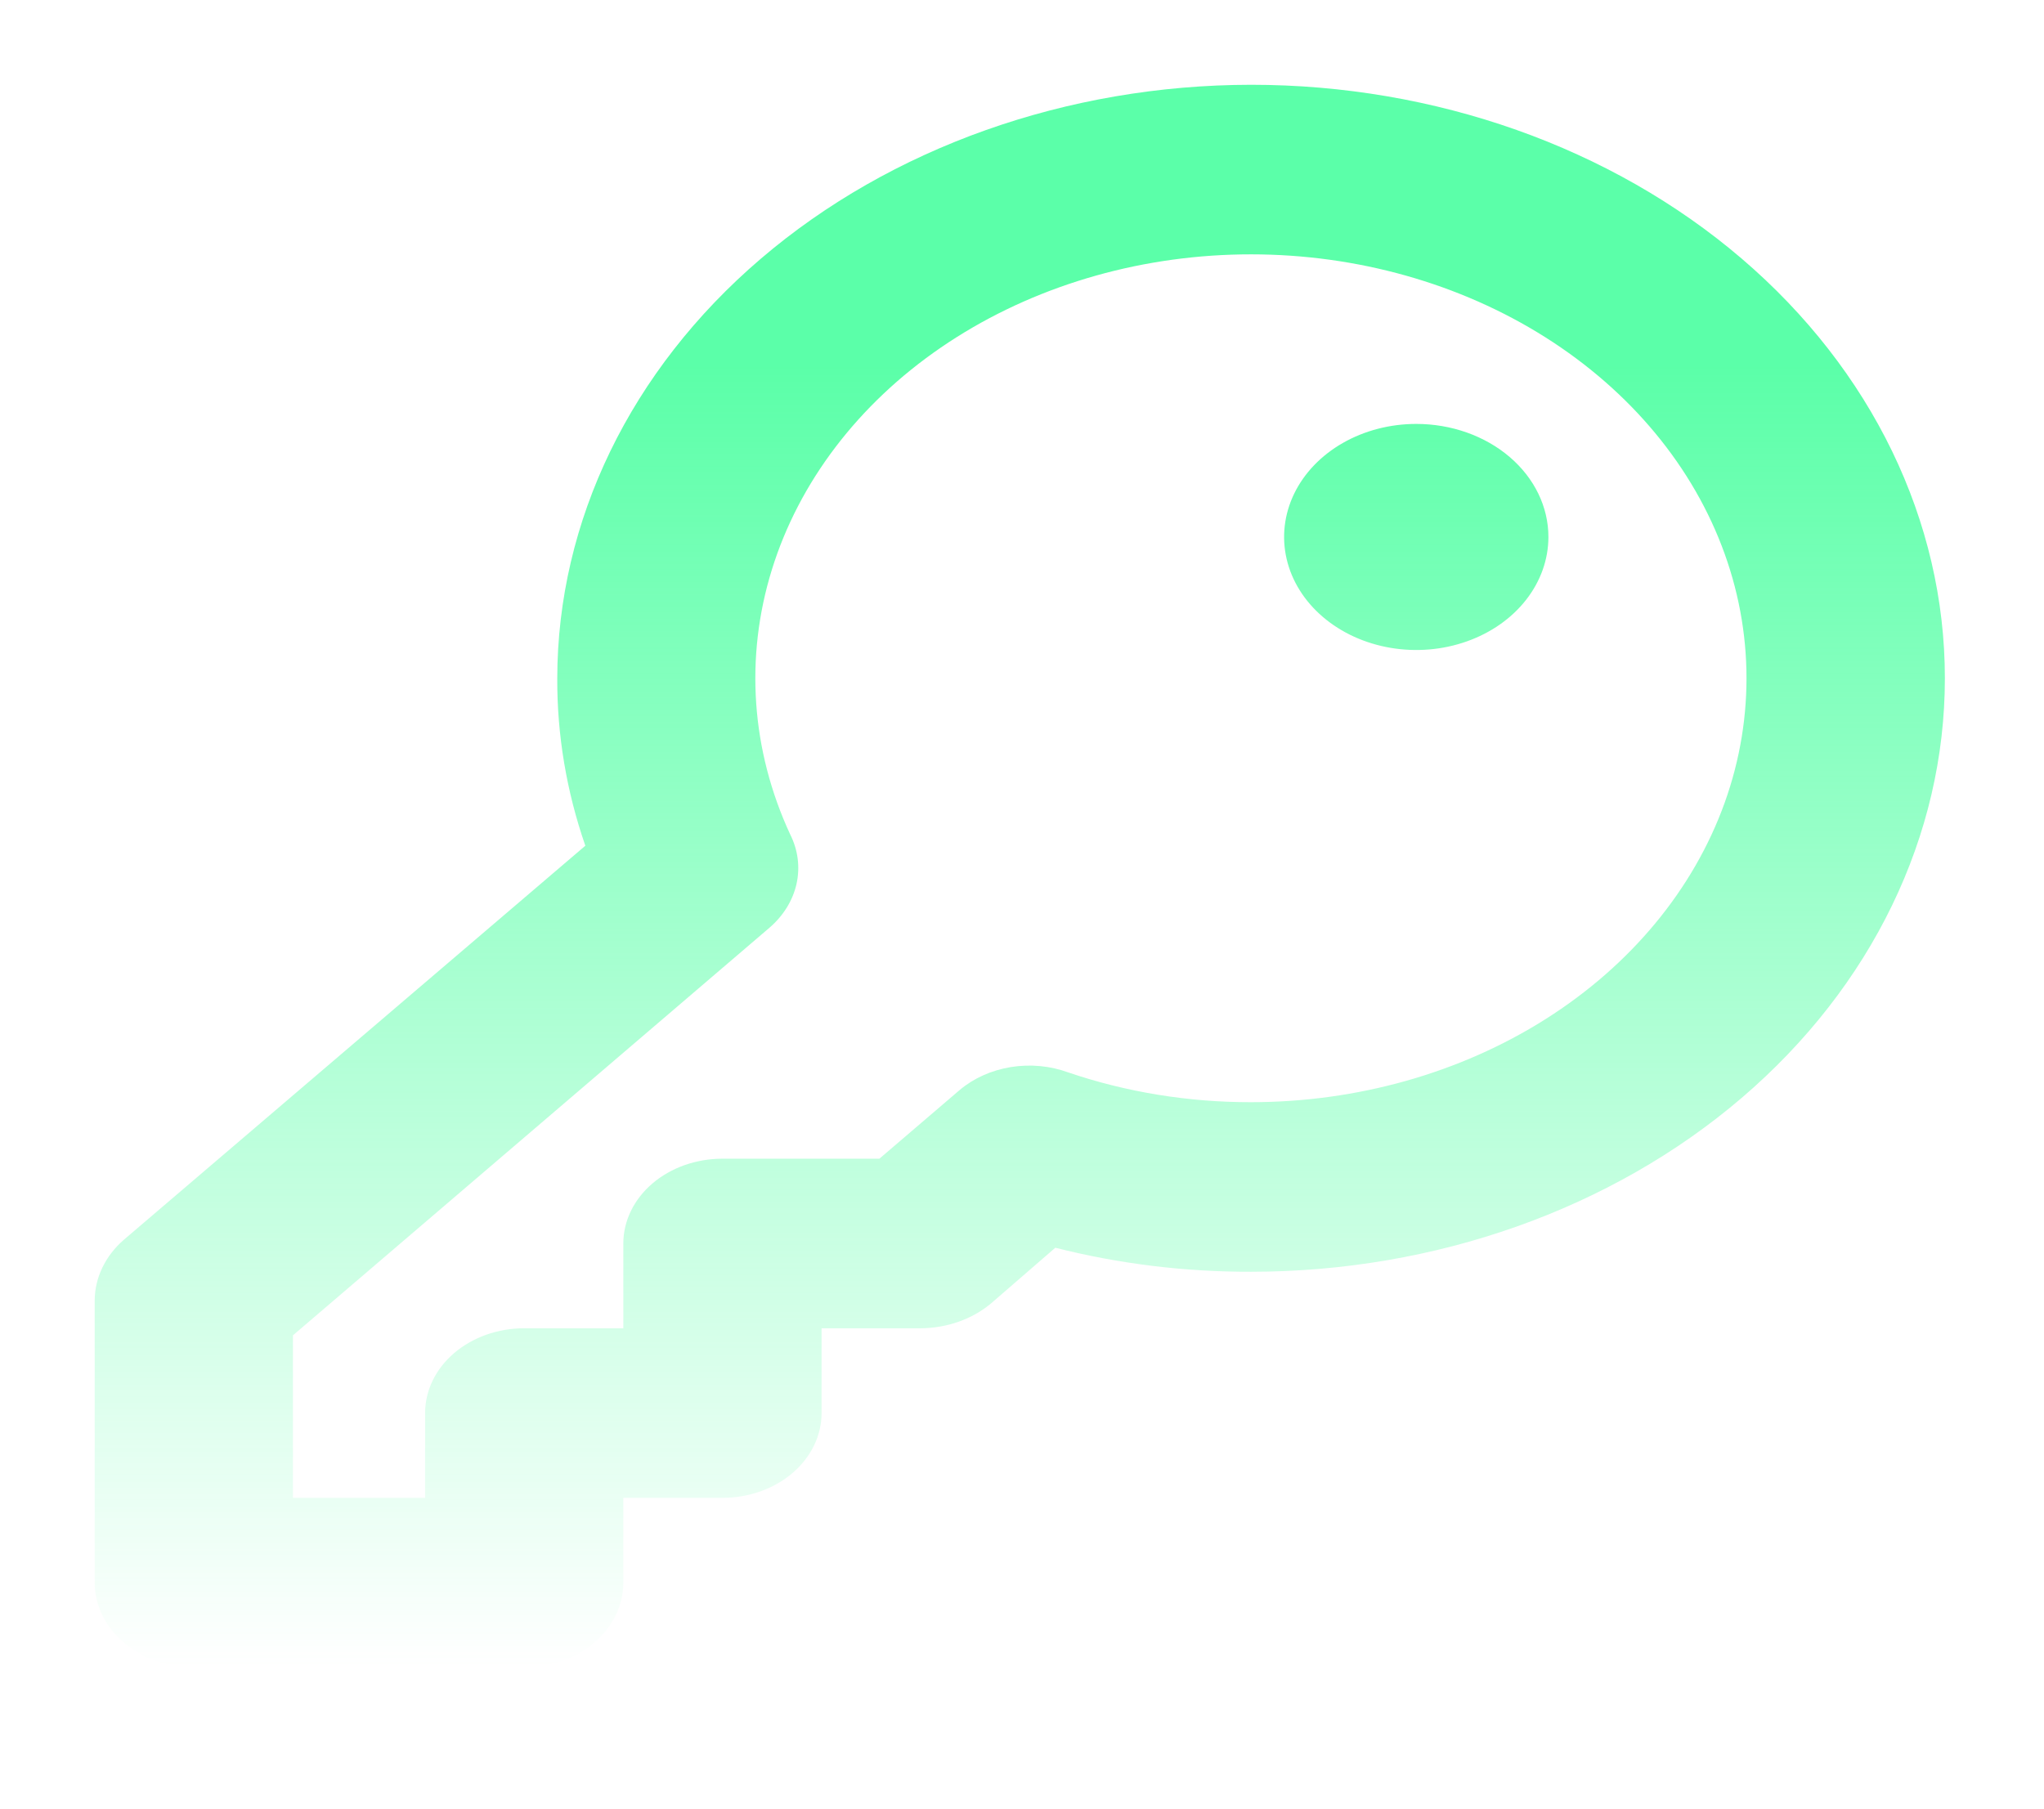 <svg width="87" height="77" viewBox="0 0 87 77" fill="none" xmlns="http://www.w3.org/2000/svg">
<path d="M53.25 3.609C45.421 3.617 37.915 6.282 32.379 11.018C26.842 15.755 23.728 22.177 23.719 28.875C23.709 31.288 24.112 33.69 24.914 36.004L5.262 52.787C4.481 53.471 4.04 54.388 4.031 55.344V67.375C4.031 68.332 4.476 69.25 5.267 69.927C6.058 70.604 7.131 70.984 8.25 70.984H22.312C23.431 70.984 24.504 70.604 25.296 69.927C26.087 69.25 26.531 68.332 26.531 67.375V63.766H30.75C31.869 63.766 32.942 63.385 33.733 62.709C34.524 62.032 34.969 61.114 34.969 60.156V56.547H39.188C40.305 56.54 41.376 56.162 42.176 55.494L44.918 53.118C47.622 53.804 50.429 54.149 53.25 54.141C61.082 54.141 68.594 51.479 74.132 46.74C79.67 42.002 82.781 35.576 82.781 28.875C82.781 22.174 79.67 15.748 74.132 11.009C68.594 6.271 61.082 3.609 53.25 3.609ZM53.25 46.922C50.59 46.927 47.953 46.498 45.48 45.659C44.708 45.374 43.853 45.293 43.026 45.427C42.199 45.561 41.437 45.904 40.84 46.41L37.43 49.328H30.75C29.631 49.328 28.558 49.708 27.767 50.385C26.976 51.062 26.531 51.98 26.531 52.938V56.547H22.312C21.194 56.547 20.121 56.927 19.329 57.604C18.538 58.281 18.094 59.199 18.094 60.156V63.766H12.469V56.848L32.754 39.493C33.347 38.981 33.747 38.33 33.904 37.623C34.06 36.915 33.966 36.184 33.633 35.522C31.971 31.934 31.698 27.985 32.853 24.254C34.008 20.523 36.531 17.207 40.051 14.793C43.571 12.38 47.902 10.995 52.41 10.842C56.918 10.69 61.364 11.778 65.095 13.946C68.827 16.115 71.648 19.25 73.144 22.891C74.64 26.532 74.732 30.487 73.407 34.177C72.081 37.866 69.409 41.094 65.781 43.388C62.153 45.682 57.761 46.921 53.25 46.922ZM65.906 22.859C65.906 23.811 65.576 24.742 64.958 25.533C64.34 26.325 63.462 26.941 62.434 27.305C61.406 27.67 60.275 27.765 59.184 27.579C58.093 27.394 57.09 26.935 56.304 26.262C55.517 25.589 54.981 24.732 54.764 23.798C54.547 22.865 54.659 21.897 55.084 21.018C55.51 20.138 56.231 19.387 57.156 18.858C58.081 18.329 59.169 18.047 60.281 18.047C61.773 18.047 63.204 18.554 64.259 19.456C65.314 20.359 65.906 21.583 65.906 22.859Z" fill="url(#paint0_linear_12_84)" fill-opacity="0.84"/>
<defs>
<linearGradient id="paint0_linear_12_84" x1="43.406" y1="3.609" x2="43.406" y2="70.984" gradientUnits="userSpaceOnUse">
<stop offset="0.177" stop-color="#3CFF98"/>
<stop offset="1" stop-color="#3CFF98" stop-opacity="0"/>
</linearGradient>
</defs>
</svg>
